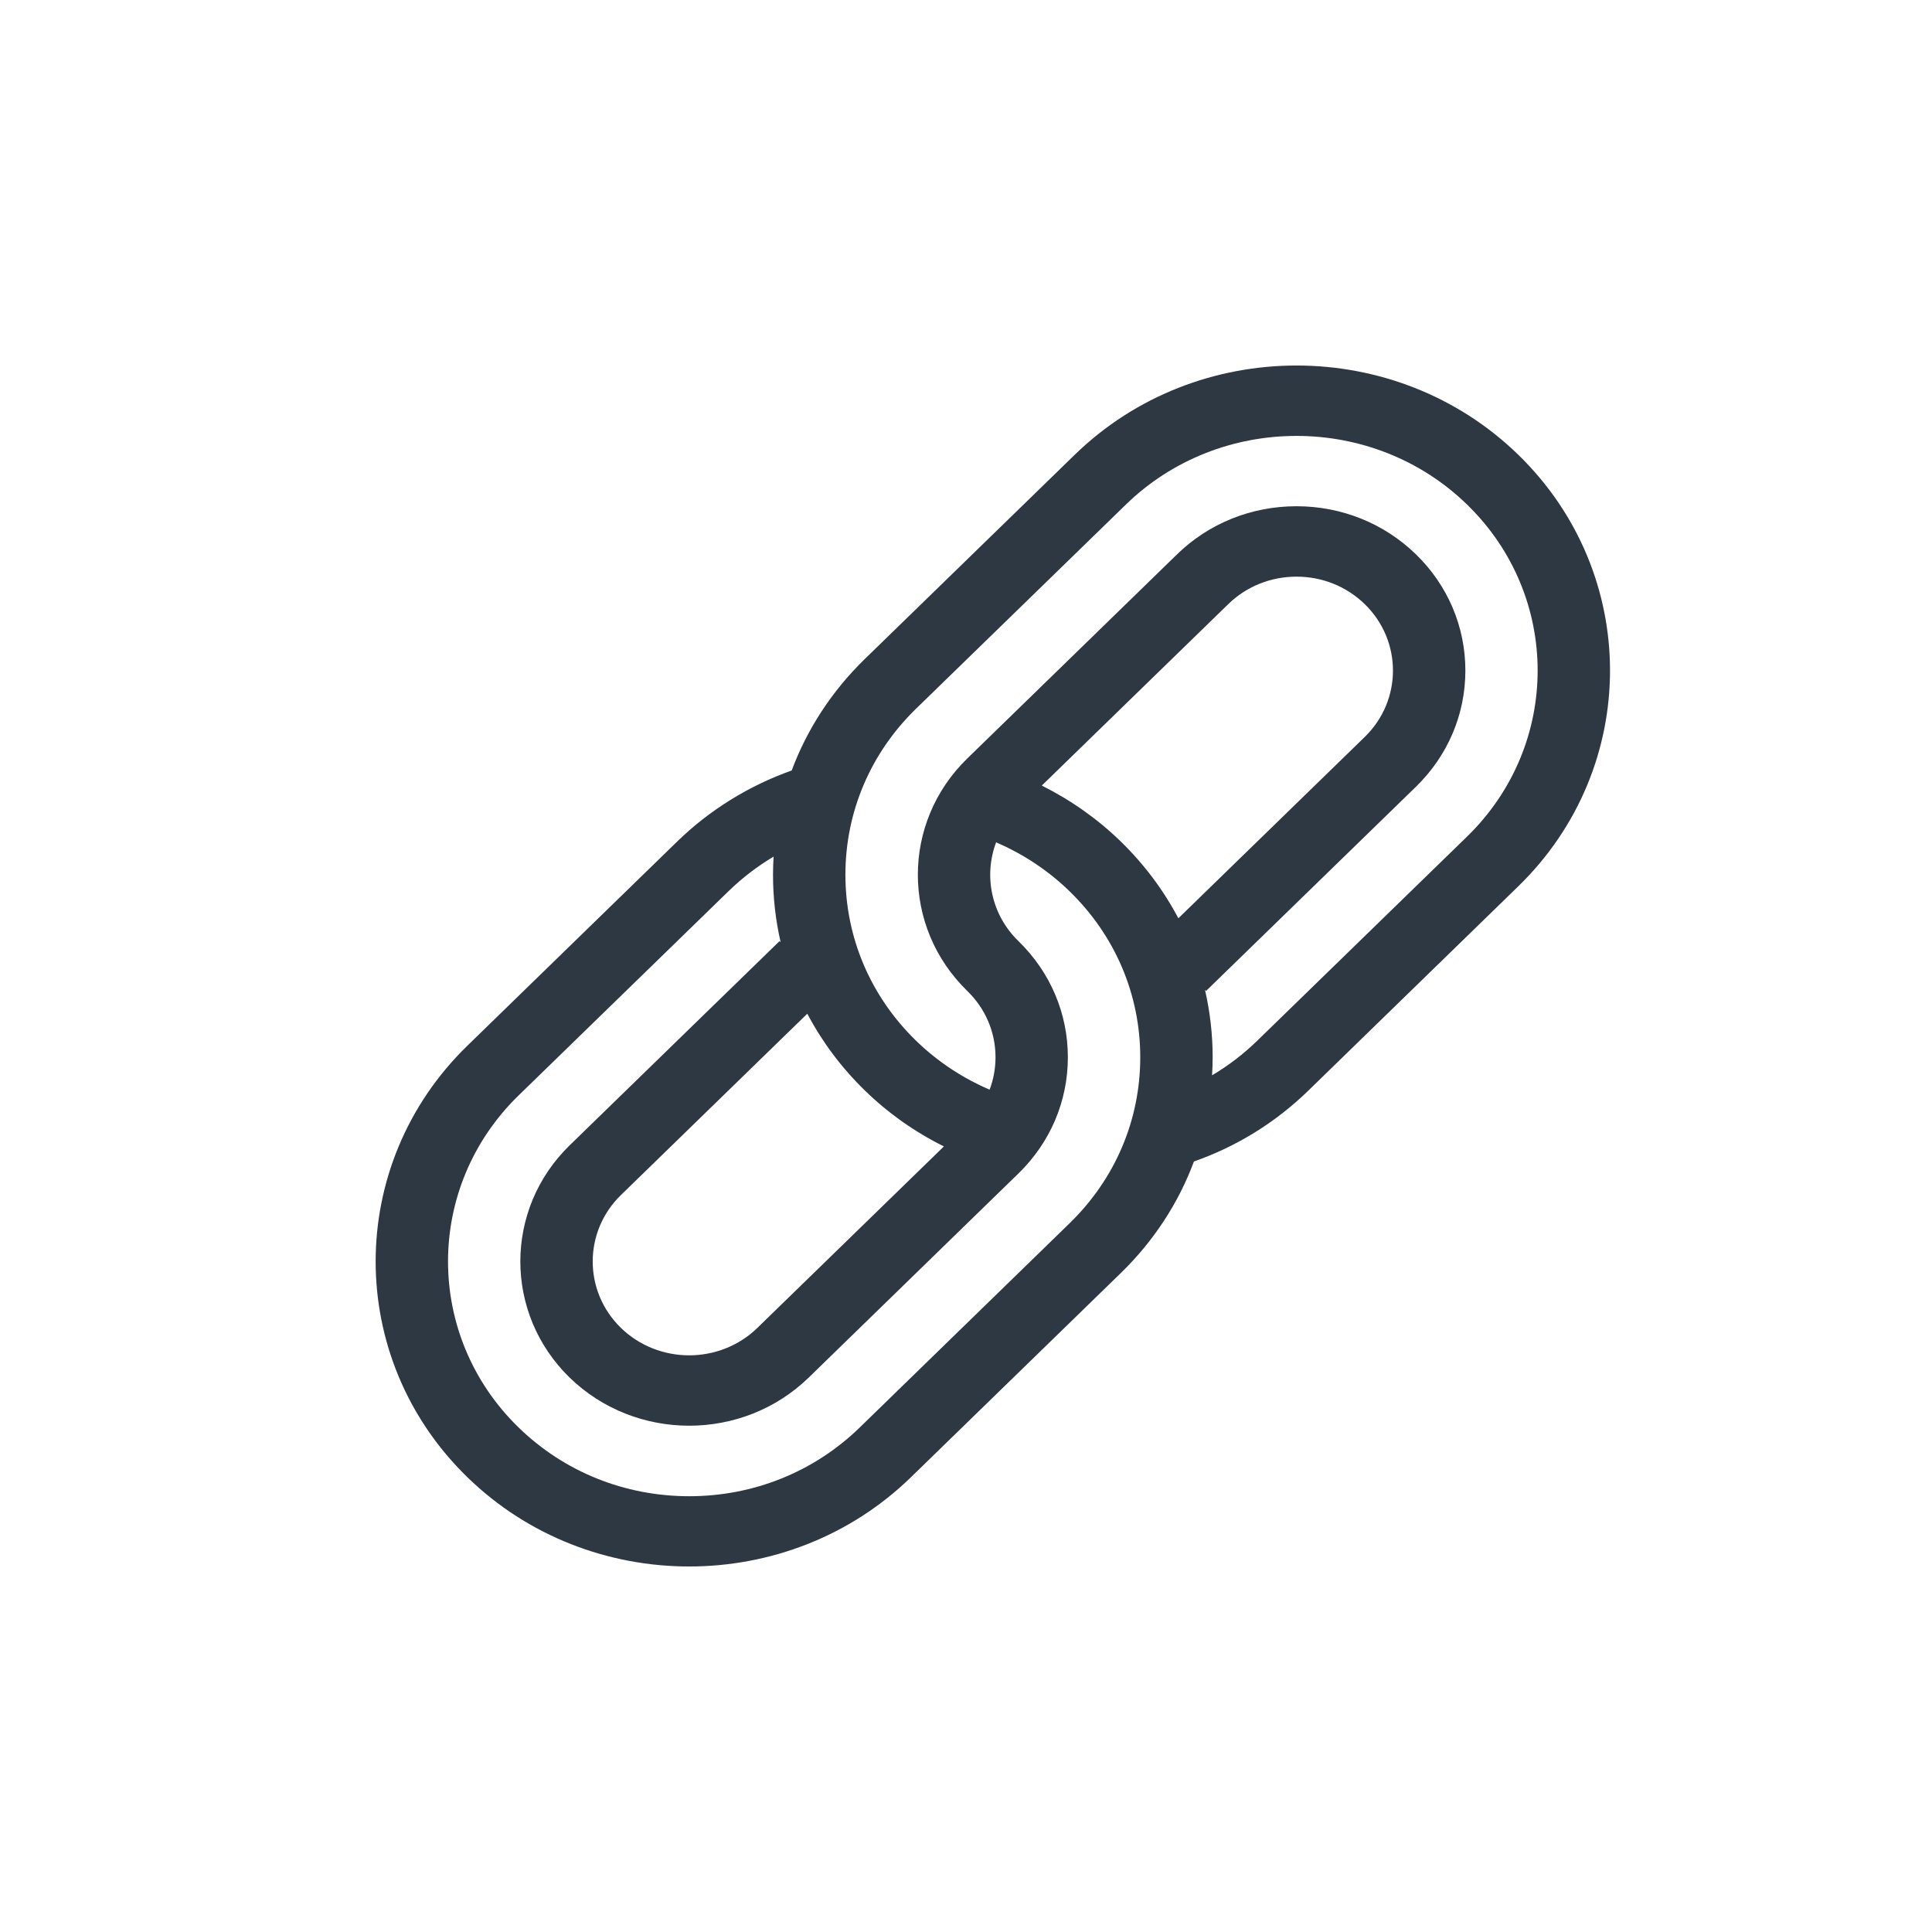 <?xml version="1.0" encoding="UTF-8"?>
<svg width="36px" height="36px" viewBox="0 0 36 36" version="1.1" xmlns="http://www.w3.org/2000/svg" xmlns:xlink="http://www.w3.org/1999/xlink">
    <!-- Generator: sketchtool 52.5 (67469) - http://www.bohemiancoding.com/sketch -->
    <title>0C403C42-B630-49D8-8216-369F38184B5E</title>
    <desc>Created with sketchtool.</desc>
    <defs>
        <polygon id="path-1" points="-1.83859315e-15 0 36 0 36 35.031 -1.83859315e-15 35.031"></polygon>
    </defs>
    <g id="Symbols" stroke="none" stroke-width="1" fill="none" fill-rule="evenodd">
        <g id="ic/links">
            <g id="chain">
                <mask id="mask-2" fill="white">
                    <use xlink:href="#path-1"></use>
                </mask>
                <g id="Clip-2"></g>
                <path d="M28.291,8.474 C26.012,6.256 22.304,6.257 20.026,8.474 L16.116,12.278 C15.501,12.876 15.04,13.585 14.752,14.357 C13.955,14.64 13.222,15.093 12.619,15.68 L8.709,19.485 C6.43,21.702 6.43,25.309 8.709,27.526 C9.848,28.635 11.345,29.189 12.842,29.189 C14.338,29.189 15.835,28.635 16.974,27.526 L20.884,23.722 C21.499,23.124 21.96,22.416 22.247,21.643 C23.052,21.359 23.769,20.915 24.381,20.32 L28.291,16.515 C30.57,14.298 30.57,10.691 28.291,8.474 Z M16.116,20.32 C16.549,20.742 17.047,21.093 17.588,21.362 L14.113,24.743 C13.412,25.425 12.271,25.425 11.57,24.743 C10.869,24.061 10.869,22.951 11.57,22.268 L15.043,18.889 C15.318,19.411 15.677,19.893 16.116,20.32 Z M19.93,22.794 L16.02,26.599 C15.171,27.425 14.042,27.88 12.842,27.88 C11.641,27.88 10.512,27.425 9.663,26.599 C7.91,24.893 7.91,22.118 9.663,20.412 L13.573,16.608 C13.83,16.358 14.112,16.142 14.415,15.962 C14.408,16.074 14.404,16.186 14.404,16.299 C14.404,16.727 14.452,17.148 14.546,17.556 L14.526,17.536 L10.616,21.34 C9.389,22.534 9.389,24.477 10.616,25.671 C11.23,26.267 12.036,26.566 12.842,26.566 C13.647,26.566 14.453,26.267 15.067,25.671 L18.977,21.866 C19.571,21.288 19.898,20.519 19.898,19.701 C19.898,18.883 19.571,18.114 18.977,17.536 C18.466,17.039 18.328,16.316 18.561,15.696 C19.068,15.914 19.535,16.223 19.93,16.608 C20.78,17.434 21.247,18.533 21.247,19.701 C21.247,20.87 20.78,21.968 19.93,22.794 Z M19.412,14.638 L22.887,11.257 C23.226,10.927 23.678,10.745 24.158,10.745 C24.639,10.745 25.09,10.927 25.43,11.257 C26.131,11.94 26.131,13.05 25.43,13.732 L21.957,17.111 C21.682,16.589 21.322,16.107 20.884,15.68 C20.451,15.259 19.953,14.908 19.412,14.638 Z M27.337,15.588 L23.427,19.392 C23.17,19.642 22.889,19.857 22.585,20.037 C22.592,19.926 22.596,19.814 22.596,19.701 C22.596,19.273 22.547,18.852 22.453,18.444 L22.474,18.464 L26.384,14.66 C26.978,14.081 27.305,13.312 27.305,12.495 C27.305,11.677 26.978,10.908 26.384,10.329 C25.789,9.751 24.999,9.433 24.158,9.433 C23.318,9.433 22.527,9.751 21.933,10.329 L18.023,14.134 C16.796,15.328 16.796,17.27 18.023,18.464 C18.363,18.794 18.55,19.234 18.55,19.701 C18.55,19.91 18.512,20.114 18.44,20.304 C17.932,20.087 17.466,19.778 17.069,19.392 C16.22,18.566 15.753,17.467 15.753,16.299 C15.753,15.131 16.22,14.032 17.069,13.206 L20.979,9.402 C22.732,7.696 25.584,7.696 27.337,9.402 C29.09,11.107 29.09,13.882 27.337,15.588 Z" id="Fill-1" fill="#2E3842" fill-rule="nonzero" mask="url(#mask-2)"></path>
            </g>
        </g>
    </g>
</svg>